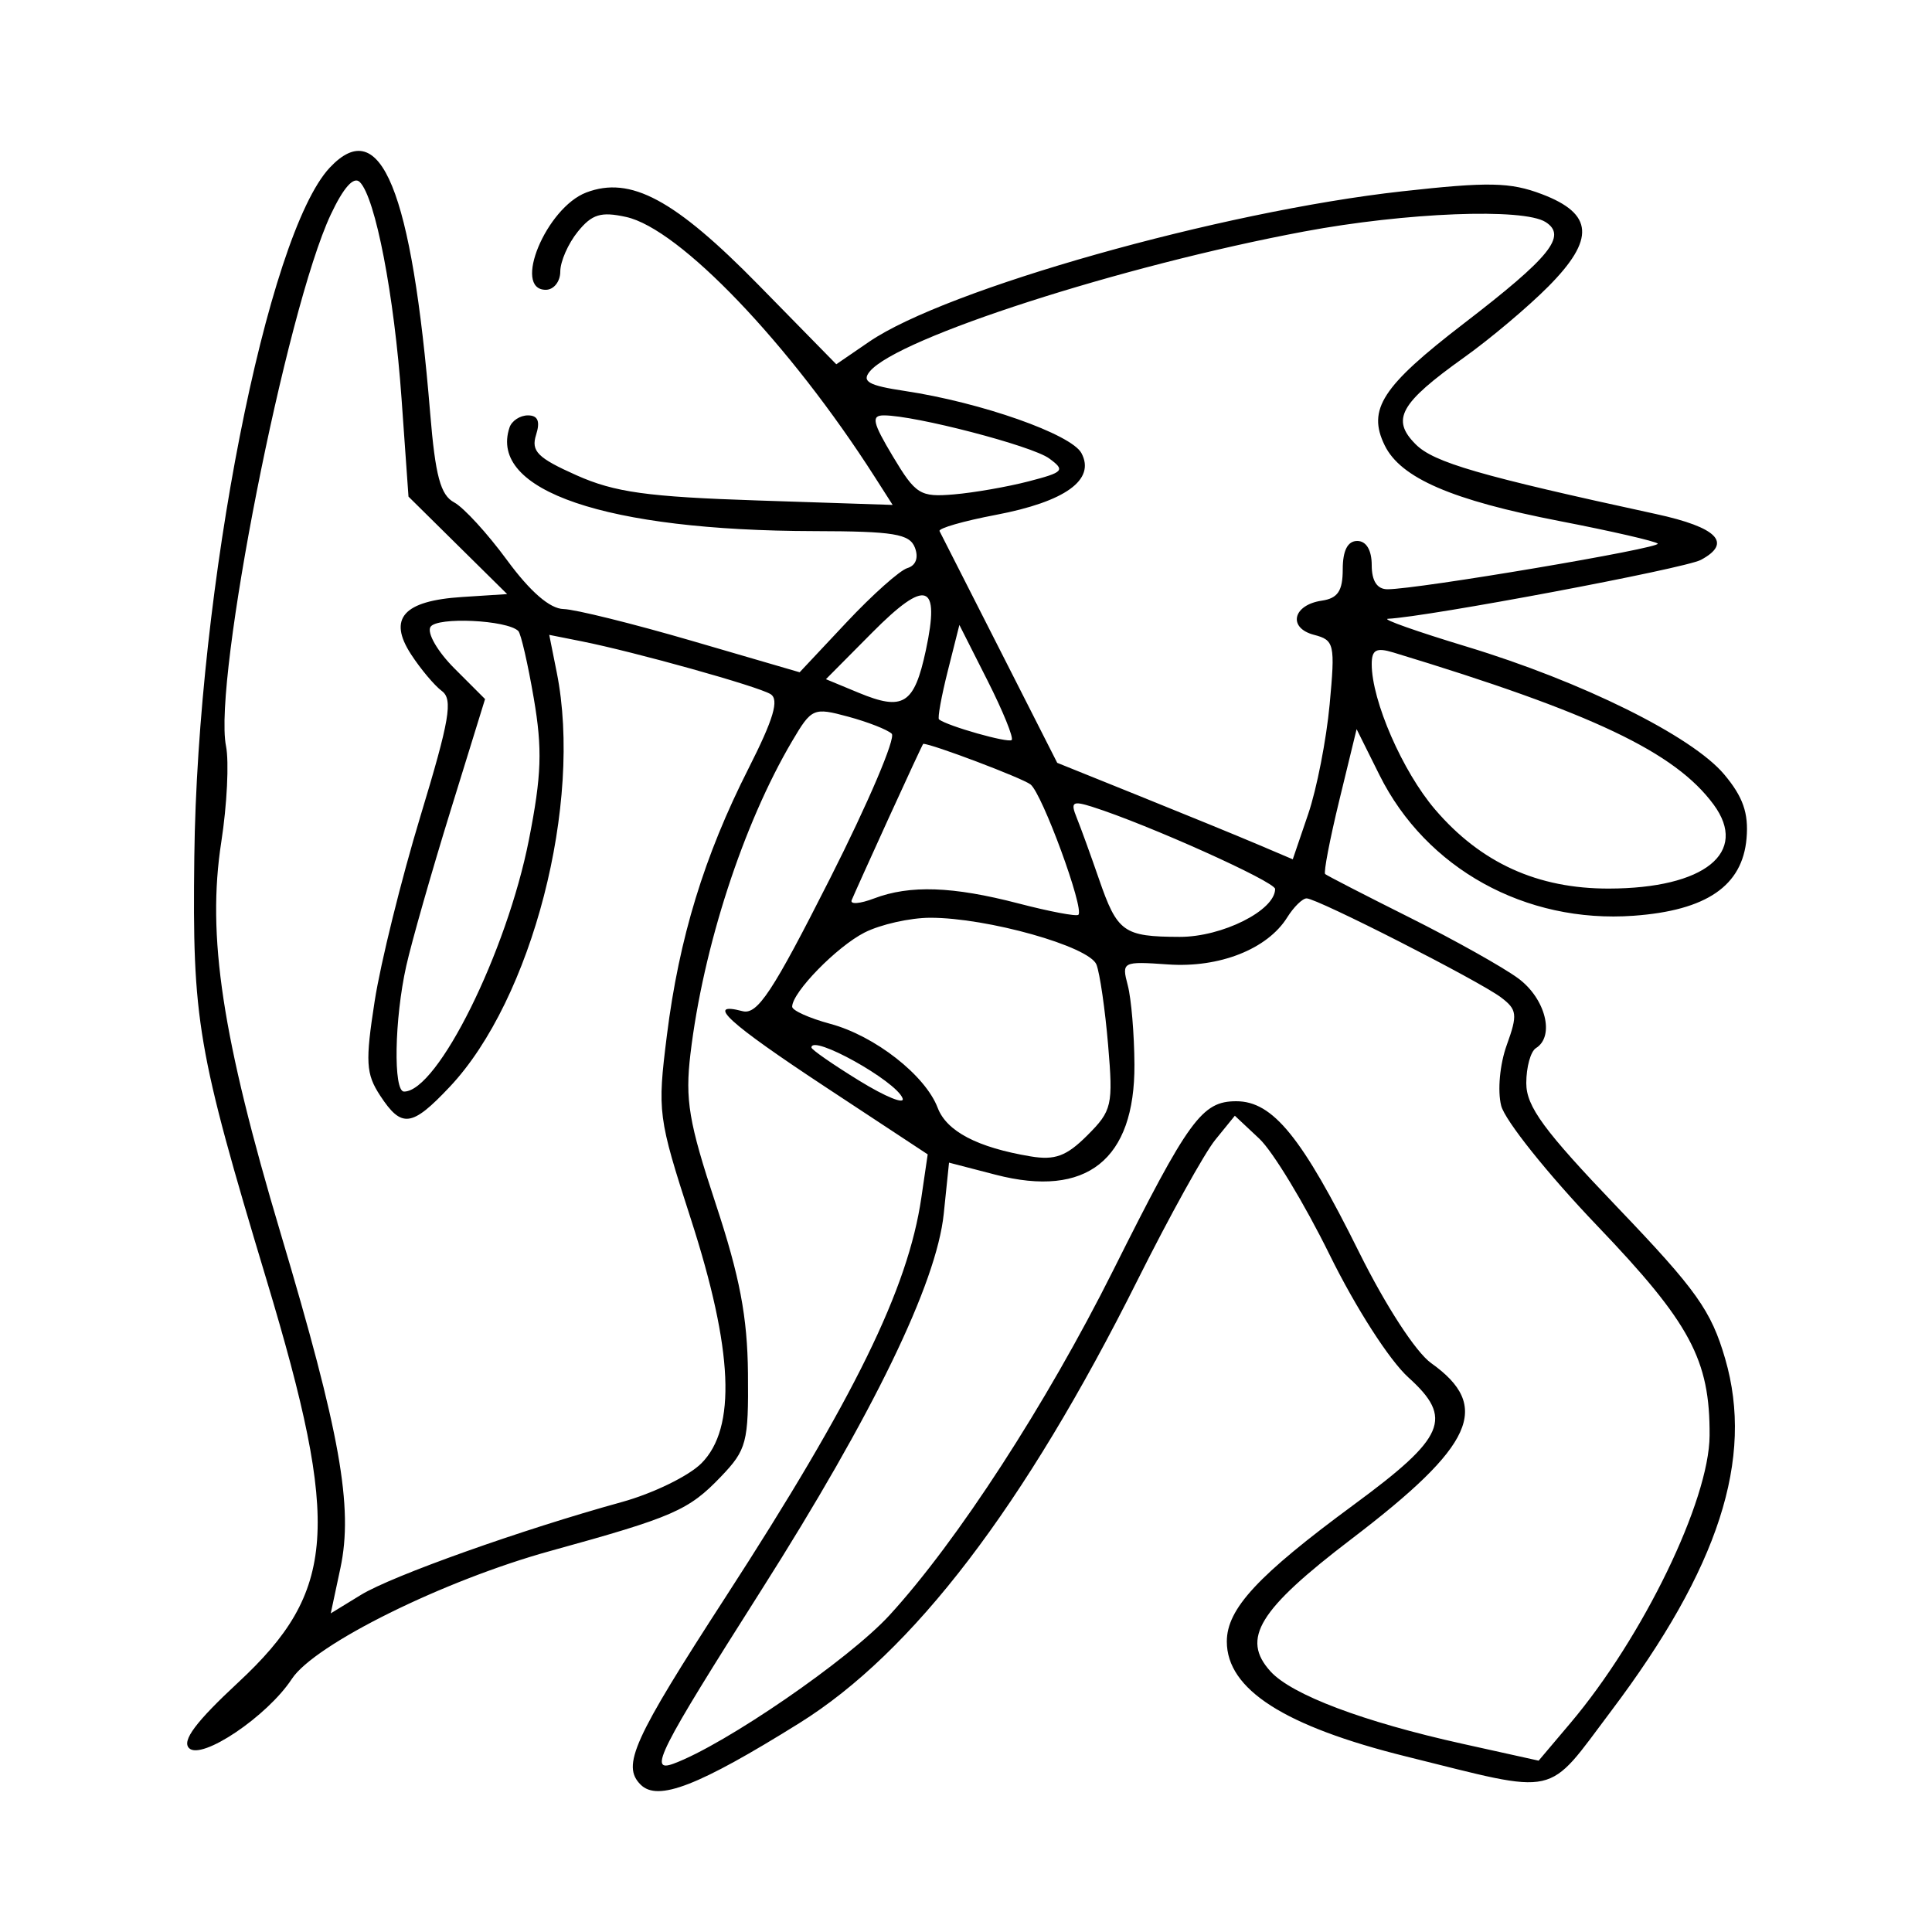 <svg xmlns="http://www.w3.org/2000/svg" width="200" height="200" viewBox="0 0 200 200" version="1.1">
	<path d="M 34.140 17.351 C 27.648 24.261, 20.449 60.881, 20.115 88.697 C 19.910 105.724, 20.403 108.615, 27.595 132.500 C 35.296 158.074, 34.826 164.722, 24.649 174.176 C 20.270 178.245, 18.808 180.199, 19.571 180.966 C 20.858 182.259, 27.679 177.665, 30.213 173.798 C 32.562 170.213, 45.939 163.596, 57 160.547 C 69.706 157.044, 71.286 156.356, 74.633 152.859 C 77.298 150.075, 77.495 149.321, 77.429 142.182 C 77.375 136.323, 76.581 132.150, 74.083 124.597 C 71.302 116.186, 70.908 113.850, 71.475 109.097 C 72.794 98.036, 76.929 85.320, 82.004 76.717 C 84.021 73.300, 84.208 73.218, 87.794 74.186 C 89.832 74.736, 91.864 75.531, 92.310 75.953 C 92.755 76.375, 89.882 83.119, 85.925 90.941 C 79.972 102.707, 78.408 105.078, 76.865 104.675 C 72.920 103.643, 75.383 105.890, 85.517 112.569 L 96.035 119.500 95.375 124 C 93.994 133.424, 88.445 144.742, 75.123 165.310 C 65.540 180.106, 64.335 182.764, 66.317 184.746 C 68.092 186.520, 72.296 184.891, 82.745 178.379 C 94.517 171.043, 106.037 155.951, 117.767 132.500 C 121.068 125.900, 124.683 119.375, 125.800 118 L 127.830 115.500 130.361 117.874 C 131.754 119.180, 135.026 124.580, 137.633 129.874 C 140.352 135.396, 143.835 140.820, 145.802 142.597 C 150.475 146.817, 149.631 148.785, 140.165 155.754 C 130.215 163.078, 127 166.541, 127 169.931 C 127 174.886, 132.961 178.705, 145.571 181.832 C 161.593 185.804, 159.974 186.163, 166.788 177.121 C 177.931 162.333, 181.598 151.007, 178.591 140.664 C 177.140 135.673, 175.623 133.539, 167.455 125.005 C 159.808 117.013, 158 114.549, 158 112.121 C 158 110.469, 158.450 108.840, 159 108.500 C 160.979 107.277, 159.990 103.368, 157.174 101.287 C 155.619 100.137, 150.557 97.300, 145.924 94.982 C 141.291 92.664, 137.356 90.638, 137.179 90.480 C 137.003 90.322, 137.664 86.882, 138.647 82.837 L 140.436 75.481 142.806 80.238 C 147.629 89.917, 157.912 95.608, 169.112 94.798 C 176.660 94.252, 180.379 91.704, 180.802 86.789 C 181.027 84.170, 180.437 82.484, 178.479 80.157 C 175.144 76.195, 163.781 70.561, 151.808 66.933 C 146.689 65.382, 143.027 64.088, 143.671 64.057 C 147.826 63.855, 174.402 58.855, 176.074 57.960 C 179.361 56.201, 177.787 54.594, 171.428 53.213 C 153.151 49.246, 148.433 47.878, 146.554 45.998 C 143.979 43.423, 144.911 41.749, 151.566 37 C 154.264 35.075, 158.190 31.767, 160.292 29.649 C 165.144 24.758, 164.959 22.128, 159.618 20.101 C 156.335 18.855, 154.099 18.810, 145.111 19.810 C 126.348 21.896, 97.939 29.919, 89.964 35.385 L 86.572 37.708 78.536 29.512 C 69.836 20.638, 65.271 18.186, 60.692 19.927 C 56.548 21.502, 53.012 30, 56.500 30 C 57.325 30, 58 29.150, 58 28.111 C 58 27.072, 58.813 25.217, 59.808 23.989 C 61.282 22.169, 62.206 21.886, 64.816 22.460 C 70.350 23.675, 81.747 35.593, 90.563 49.385 L 92.407 52.269 78.453 51.809 C 67.005 51.432, 63.634 50.963, 59.675 49.198 C 55.655 47.405, 54.958 46.709, 55.493 45.023 C 55.940 43.613, 55.685 43, 54.651 43 C 53.834 43, 52.977 43.563, 52.746 44.250 C 50.545 50.791, 62.729 54.937, 84.281 54.980 C 92.531 54.997, 94.164 55.265, 94.711 56.690 C 95.111 57.731, 94.810 58.545, 93.930 58.809 C 93.143 59.045, 90.313 61.568, 87.639 64.416 L 82.779 69.594 71.639 66.345 C 65.513 64.558, 59.526 63.074, 58.335 63.048 C 56.923 63.017, 54.890 61.256, 52.487 57.983 C 50.462 55.223, 47.996 52.533, 47.008 52.004 C 45.600 51.251, 45.065 49.255, 44.532 42.772 C 42.630 19.634, 39.406 11.746, 34.140 17.351 M 34.241 22.211 C 29.624 32.033, 22.046 70.479, 23.396 77.230 C 23.722 78.859, 23.502 83.325, 22.908 87.154 C 21.398 96.887, 22.986 107.350, 29.062 127.709 C 35.214 148.319, 36.586 156.012, 35.238 162.334 L 34.239 167.015 37.370 165.098 C 40.597 163.122, 54.052 158.334, 64.353 155.496 C 67.573 154.610, 71.285 152.806, 72.603 151.487 C 76.255 147.836, 75.905 139.762, 71.506 126.156 C 68.109 115.647, 68.041 115.122, 69.036 107.182 C 70.300 97.102, 72.895 88.616, 77.483 79.559 C 80.088 74.415, 80.679 72.420, 79.765 71.855 C 78.452 71.043, 65.714 67.484, 60.179 66.382 L 56.857 65.721 57.635 69.611 C 60.337 83.127, 55.083 103.468, 46.554 112.512 C 42.622 116.681, 41.578 116.812, 39.356 113.421 C 37.877 111.163, 37.806 109.942, 38.787 103.630 C 39.404 99.664, 41.535 91.053, 43.522 84.496 C 46.544 74.526, 46.908 72.403, 45.743 71.536 C 44.977 70.966, 43.543 69.260, 42.557 67.745 C 40.132 64.019, 41.751 62.194, 47.830 61.802 L 52.500 61.500 47.393 56.455 L 42.287 51.409 41.568 41.267 C 40.807 30.535, 38.867 20.467, 37.249 18.849 C 36.621 18.221, 35.559 19.407, 34.241 22.211 M 135 23.965 C 116.104 27.500, 92.935 34.964, 90.044 38.447 C 89.174 39.495, 89.916 39.910, 93.656 40.471 C 101.546 41.654, 110.901 44.946, 111.951 46.909 C 113.426 49.665, 110.279 51.934, 103.086 53.301 C 99.732 53.938, 97.110 54.694, 97.261 54.980 C 97.412 55.266, 100.215 60.780, 103.489 67.234 L 109.444 78.968 117.972 82.406 C 122.662 84.296, 128.149 86.543, 130.164 87.399 L 133.827 88.955 135.427 84.261 C 136.307 81.679, 137.304 76.582, 137.643 72.934 C 138.226 66.663, 138.137 66.269, 136.024 65.717 C 133.288 65.001, 133.829 62.622, 136.828 62.180 C 138.490 61.936, 139 61.173, 139 58.930 C 139 56.992, 139.508 56, 140.500 56 C 141.433 56, 142 56.944, 142 58.500 C 142 60.149, 142.558 61, 143.637 61 C 146.764 61, 172.060 56.726, 171.608 56.274 C 171.358 56.024, 166.801 54.977, 161.481 53.947 C 150.306 51.782, 145 49.488, 143.344 46.105 C 141.520 42.380, 143.066 39.997, 151.518 33.500 C 160.488 26.605, 162.250 24.421, 160 22.987 C 157.695 21.517, 145.546 21.993, 135 23.965 M 92.432 47.250 C 94.792 51.190, 95.252 51.477, 98.739 51.181 C 100.807 51.006, 104.289 50.399, 106.475 49.832 C 110.127 48.885, 110.300 48.693, 108.606 47.454 C 106.816 46.145, 94.735 43, 91.496 43 C 90.164 43, 90.325 43.732, 92.432 47.250 M 90.284 65.489 L 85.500 70.310 88.882 71.712 C 93.510 73.630, 94.642 72.916, 95.843 67.318 C 97.342 60.332, 95.880 59.851, 90.284 65.489 M 44.564 64.897 C 44.180 65.517, 45.291 67.445, 47.041 69.194 L 50.213 72.367 46.636 83.933 C 44.669 90.295, 42.607 97.525, 42.054 100 C 40.829 105.486, 40.697 113, 41.826 113 C 45.300 113, 52.464 98.550, 54.755 86.923 C 56.066 80.266, 56.159 77.556, 55.256 72.284 C 54.646 68.726, 53.927 65.593, 53.656 65.323 C 52.510 64.177, 45.220 63.835, 44.564 64.897 M 98.112 69.468 C 97.451 72.095, 97.043 74.347, 97.205 74.473 C 98.091 75.164, 104.386 76.947, 104.729 76.605 C 104.951 76.382, 103.824 73.611, 102.224 70.447 L 99.315 64.693 98.112 69.468 M 142 68.754 C 142 72.542, 145.192 79.864, 148.557 83.795 C 153.295 89.331, 159.172 92.004, 166.566 91.985 C 176.453 91.961, 181.057 88.260, 177.391 83.286 C 173.386 77.853, 164.846 73.798, 144.250 67.548 C 142.470 67.008, 142 67.260, 142 68.754 M 92 84.680 C 90.075 88.903, 88.349 92.731, 88.164 93.187 C 87.979 93.643, 89.021 93.562, 90.479 93.008 C 94.189 91.597, 98.621 91.750, 105.432 93.524 C 108.651 94.363, 111.442 94.891, 111.635 94.698 C 112.266 94.067, 107.890 82.152, 106.680 81.206 C 105.837 80.547, 96.435 76.988, 95.572 77.001 C 95.532 77.002, 93.925 80.457, 92 84.680 M 111.455 84.635 C 111.871 85.661, 112.911 88.525, 113.765 91 C 115.667 96.509, 116.304 96.965, 122.115 96.985 C 126.513 96.999, 132 94.248, 132 92.027 C 132 91.272, 118.817 85.346, 113.099 83.531 C 111.024 82.873, 110.800 83.023, 111.455 84.635 M 133.252 94.969 C 131.202 98.250, 126.240 100.210, 120.922 99.838 C 116.195 99.508, 116.101 99.557, 116.746 102 C 117.109 103.375, 117.420 107.065, 117.437 110.199 C 117.489 120.068, 112.475 124.048, 103.065 121.607 L 98.243 120.356 97.696 125.655 C 96.954 132.846, 90.400 146.363, 78.795 164.636 C 68.190 181.336, 67.067 183.560, 69.739 182.570 C 75.083 180.589, 87.876 171.793, 92.077 167.210 C 99.093 159.556, 108.309 145.352, 115.223 131.534 C 123.064 115.865, 124.421 114, 127.979 114 C 131.763 114, 134.770 117.698, 140.701 129.646 C 143.453 135.188, 146.569 139.981, 148.155 141.111 C 154.437 145.583, 152.606 149.630, 139.929 159.296 C 130.287 166.647, 128.455 169.636, 131.518 173.019 C 133.711 175.443, 141.140 178.245, 151.390 180.515 L 159.279 182.263 162.561 178.381 C 170.084 169.484, 176.935 155.338, 176.976 148.616 C 177.024 140.766, 174.993 136.977, 165.315 126.861 C 160.243 121.559, 155.782 115.979, 155.401 114.460 C 155.009 112.899, 155.261 110.168, 155.980 108.178 C 157.118 105.031, 157.054 104.509, 155.377 103.246 C 153.093 101.528, 136.351 93, 135.261 93 C 134.832 93, 133.928 93.886, 133.252 94.969 M 89.500 96.535 C 86.629 97.992, 82.015 102.718, 82.005 104.211 C 82.002 104.603, 83.780 105.402, 85.955 105.988 C 90.567 107.230, 95.788 111.313, 97.068 114.679 C 97.995 117.118, 101.189 118.789, 106.677 119.707 C 109.212 120.131, 110.400 119.691, 112.564 117.527 C 115.116 114.975, 115.241 114.425, 114.710 108.158 C 114.399 104.496, 113.857 100.760, 113.506 99.855 C 112.775 97.975, 102.203 94.997, 96.294 95.006 C 94.208 95.010, 91.150 95.698, 89.500 96.535 M 84 108.439 C 84 108.653, 86.229 110.200, 88.954 111.877 C 91.679 113.553, 93.695 114.370, 93.435 113.691 C 92.743 111.888, 84 107.021, 84 108.439" stroke="none" fill="black" fill-rule="evenodd"/>
</svg>